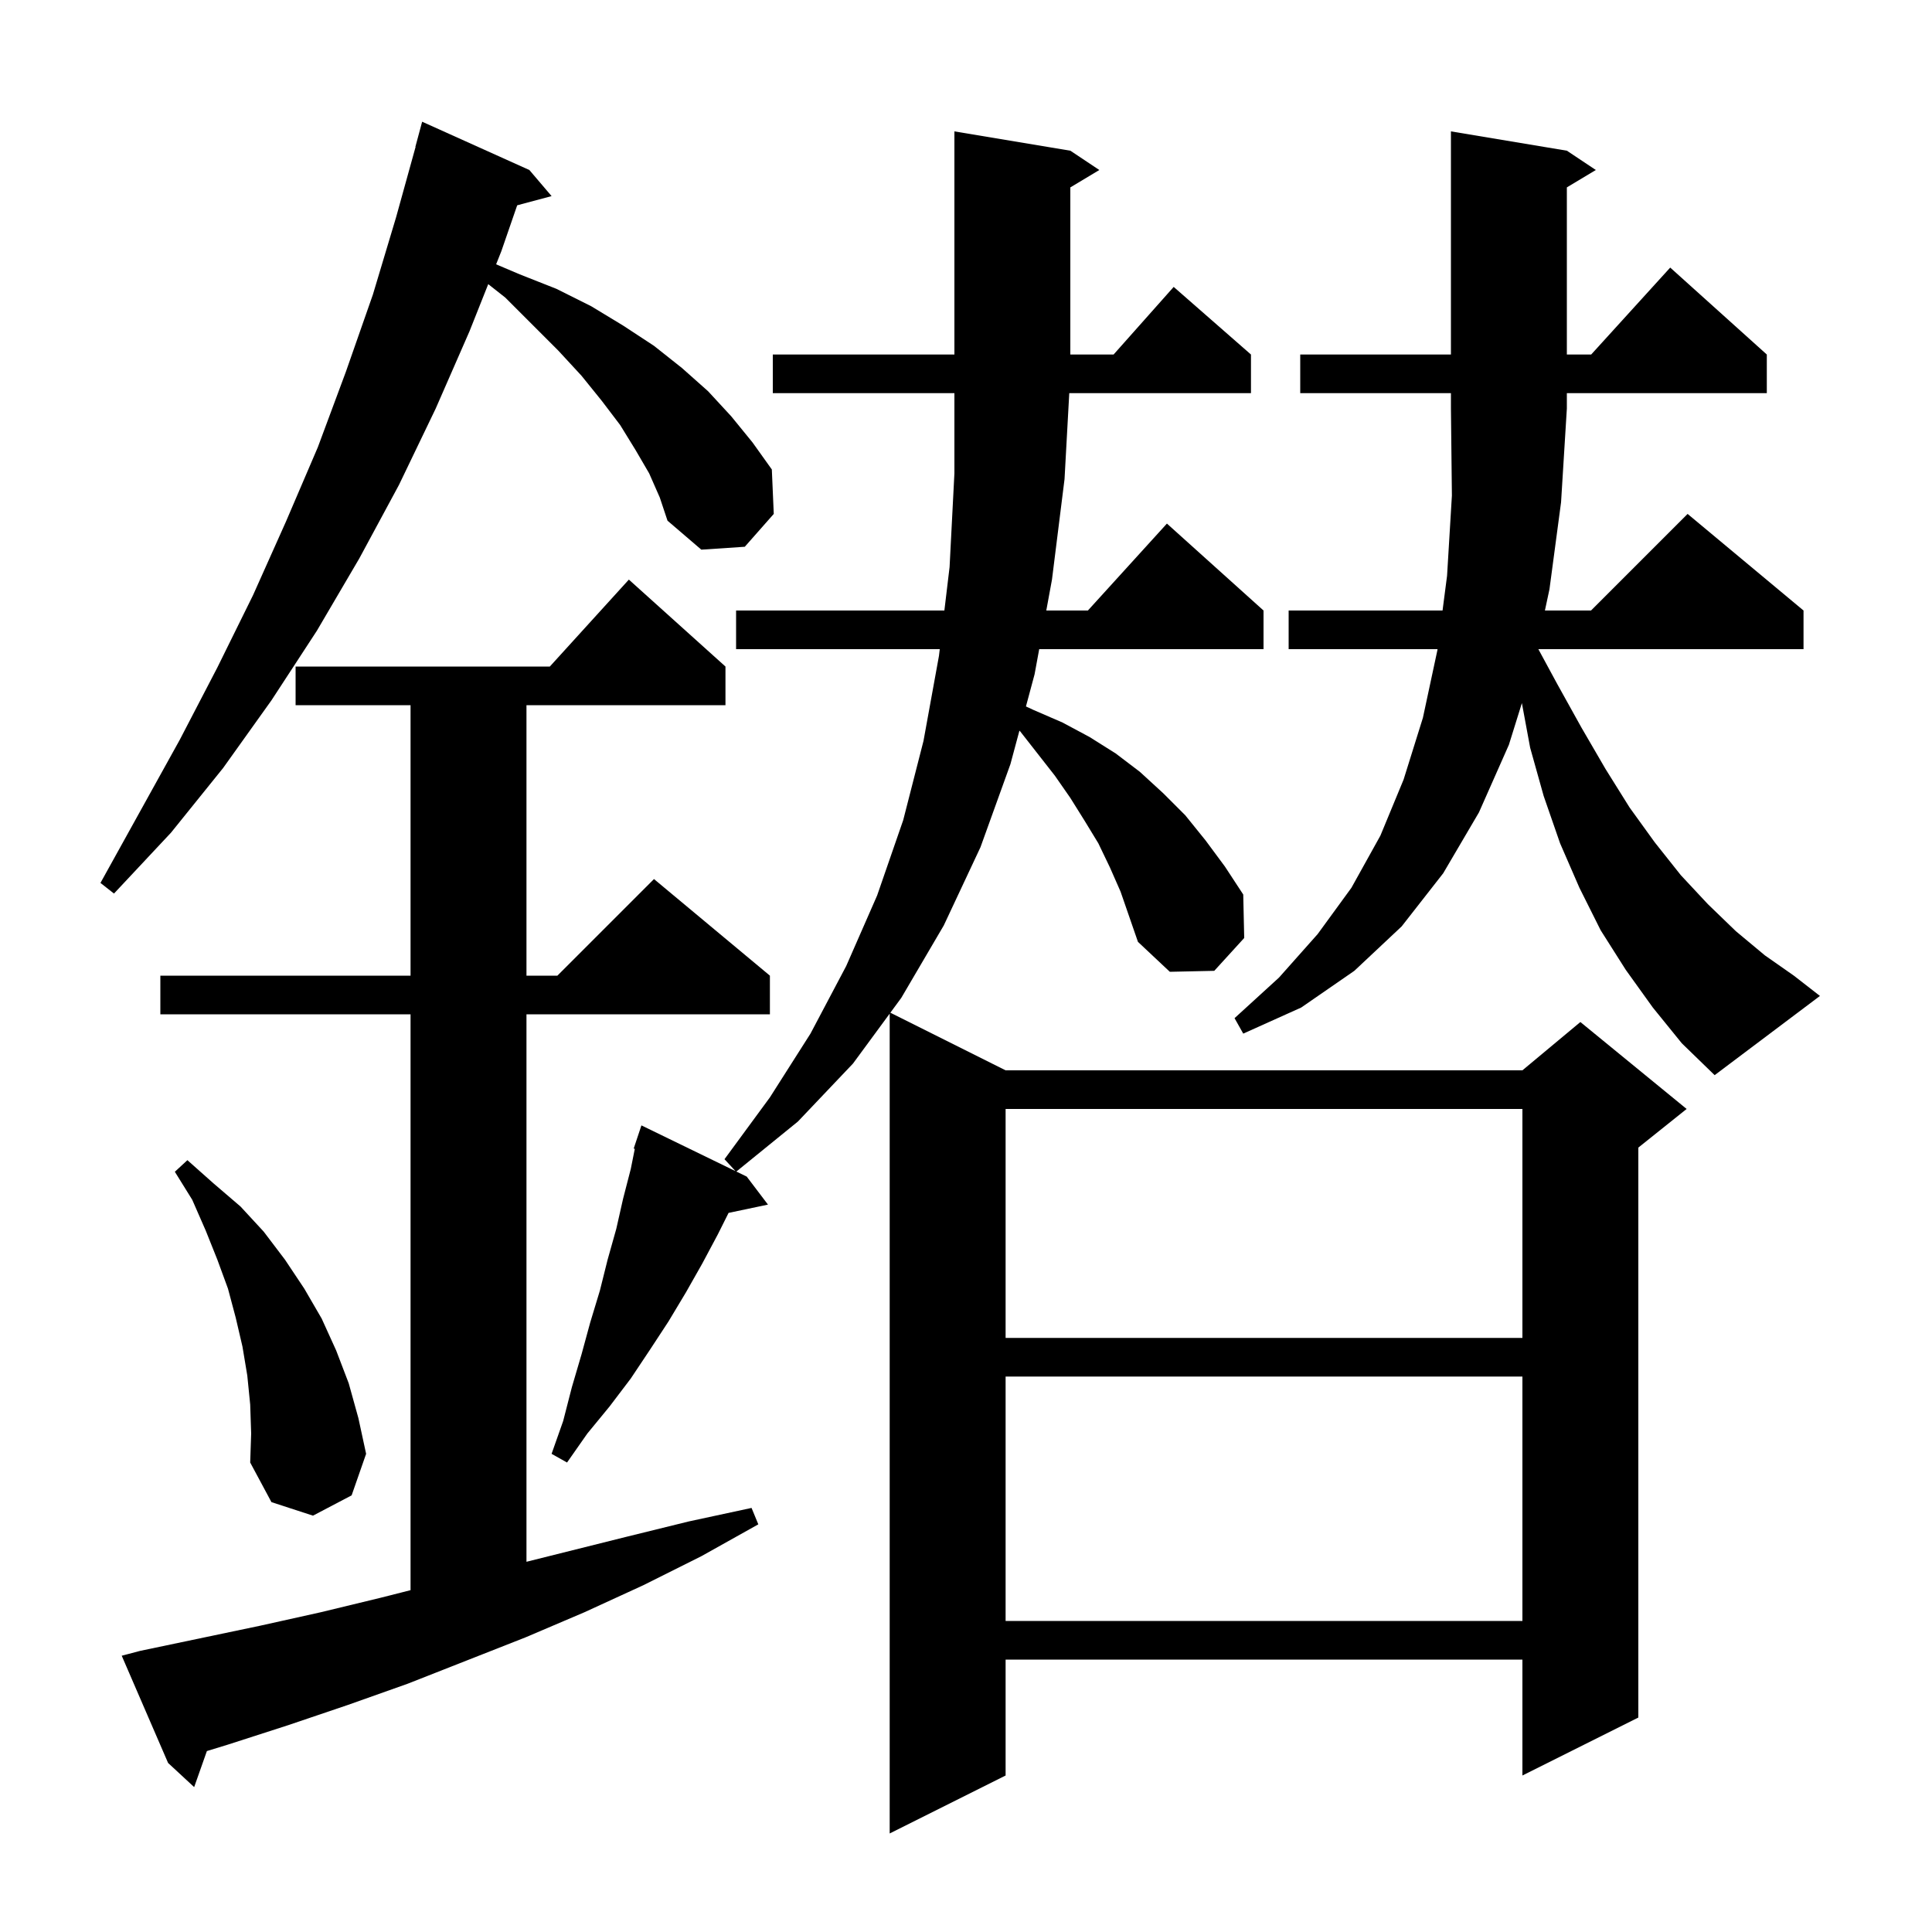<svg xmlns="http://www.w3.org/2000/svg" xmlns:xlink="http://www.w3.org/1999/xlink" version="1.1" baseProfile="full" viewBox="0 0 200 200" width="200" height="200">
<g fill="black">
<path d="M 114.9 89.8 L 113.7 87.3 L 112.3 85.0 L 110.8 82.6 L 109.2 80.3 L 105.6 75.7 L 105.53 75.639 L 104.6 79.1 L 101.5 87.7 L 97.7 95.8 L 93.3 103.3 L 92.171 104.835 L 104.1 110.8 L 157.6 110.8 L 163.6 105.8 L 174.6 114.8 L 169.6 118.8 L 169.6 177.8 L 157.6 183.8 L 157.6 171.8 L 104.1 171.8 L 104.1 183.8 L 92.1 189.8 L 92.1 104.932 L 88.3 110.1 L 82.6 116.1 L 76.227 121.278 L 77.3 121.8 L 79.5 124.7 L 75.421 125.559 L 74.3 127.8 L 72.7 130.8 L 71.0 133.8 L 69.2 136.8 L 67.3 139.7 L 65.3 142.7 L 63.1 145.6 L 60.8 148.4 L 58.7 151.4 L 57.1 150.5 L 58.3 147.1 L 59.2 143.6 L 60.2 140.2 L 61.1 136.9 L 62.1 133.6 L 62.9 130.4 L 63.8 127.2 L 64.5 124.1 L 65.3 121.0 L 65.714 118.928 L 65.6 118.9 L 66.4 116.5 L 76.142 121.237 L 75.0 120.0 L 79.7 113.6 L 83.9 107.0 L 87.6 100.0 L 90.8 92.7 L 93.5 84.9 L 95.6 76.7 L 97.2 67.9 L 97.284 67.2 L 76.2 67.2 L 76.2 63.2 L 97.762 63.2 L 98.3 58.7 L 98.8 49.0 L 98.8 40.7 L 80.0 40.7 L 80.0 36.7 L 98.8 36.7 L 98.8 13.6 L 110.8 15.6 L 113.8 17.6 L 110.8 19.4 L 110.8 36.7 L 115.278 36.7 L 121.5 29.7 L 129.5 36.7 L 129.5 40.7 L 110.69 40.7 L 110.2 49.6 L 108.9 60.0 L 108.312 63.2 L 112.618 63.2 L 120.8 54.2 L 130.8 63.2 L 130.8 67.2 L 107.578 67.2 L 107.1 69.8 L 106.205 73.131 L 107.0 73.5 L 110.0 74.8 L 112.8 76.3 L 115.5 78.0 L 118.0 79.9 L 120.4 82.1 L 122.7 84.4 L 124.8 87.0 L 126.8 89.7 L 128.7 92.6 L 128.8 97.1 L 125.7 100.5 L 121.1 100.6 L 117.8 97.5 L 116.0 92.3 Z M 14.5 170.9 L 26.9 168.3 L 33.2 166.9 L 39.4 165.4 L 42.5 164.613 L 42.5 105.0 L 16.6 105.0 L 16.6 101.0 L 42.5 101.0 L 42.5 73.0 L 30.6 73.0 L 30.6 69.0 L 56.918 69.0 L 65.1 60.0 L 75.1 69.0 L 75.1 73.0 L 54.5 73.0 L 54.5 101.0 L 57.7 101.0 L 67.7 91.0 L 79.7 101.0 L 79.7 105.0 L 54.5 105.0 L 54.5 161.675 L 64.8 159.1 L 71.3 157.5 L 77.8 156.1 L 78.5 157.8 L 72.6 161.1 L 66.6 164.1 L 60.5 166.9 L 54.4 169.5 L 42.2 174.3 L 36.0 176.5 L 29.8 178.6 L 23.6 180.6 L 21.417 181.269 L 20.1 185.0 L 17.4 182.5 L 12.6 171.4 Z M 104.1 142.5 L 104.1 167.8 L 157.6 167.8 L 157.6 142.5 Z M 25.9 145.4 L 25.6 142.4 L 25.1 139.4 L 24.4 136.4 L 23.6 133.4 L 22.5 130.4 L 21.3 127.4 L 19.9 124.2 L 18.1 121.3 L 19.4 120.1 L 22.1 122.5 L 24.9 124.9 L 27.3 127.5 L 29.5 130.4 L 31.5 133.4 L 33.3 136.5 L 34.8 139.8 L 36.1 143.2 L 37.1 146.8 L 37.9 150.5 L 36.4 154.8 L 32.4 156.9 L 28.1 155.5 L 25.9 151.4 L 26.0 148.4 Z M 104.1 114.8 L 104.1 138.5 L 157.6 138.5 L 157.6 114.8 Z M 171.1 104.3 L 168.3 100.4 L 165.7 96.3 L 163.5 91.9 L 161.5 87.3 L 159.8 82.4 L 158.4 77.4 L 157.545 72.784 L 156.2 77.1 L 153.1 84.1 L 149.4 90.4 L 145.1 95.9 L 140.2 100.5 L 134.7 104.3 L 128.7 107.0 L 127.8 105.4 L 132.4 101.2 L 136.4 96.7 L 139.9 91.9 L 142.9 86.5 L 145.3 80.7 L 147.3 74.3 L 148.8 67.3 L 148.813 67.2 L 133.4 67.2 L 133.4 63.2 L 149.332 63.2 L 149.8 59.6 L 150.3 51.3 L 150.2 42.3 L 150.2 40.7 L 134.6 40.7 L 134.6 36.7 L 150.2 36.7 L 150.2 13.6 L 162.2 15.6 L 165.2 17.6 L 162.2 19.4 L 162.2 36.7 L 164.718 36.7 L 172.9 27.7 L 182.9 36.7 L 182.9 40.7 L 162.2 40.7 L 162.2 42.3 L 161.6 52.0 L 160.4 61.0 L 159.929 63.2 L 164.7 63.2 L 174.7 53.2 L 186.7 63.2 L 186.7 67.2 L 159.25 67.2 L 161.2 70.8 L 163.7 75.3 L 166.2 79.6 L 168.7 83.6 L 171.3 87.2 L 174.0 90.6 L 176.8 93.6 L 179.7 96.4 L 182.7 98.9 L 185.7 101.0 L 188.4 103.1 L 177.5 111.3 L 174.1 108.0 Z M 67.2 49.0 L 65.8 46.6 L 64.2 44.0 L 62.3 41.5 L 60.2 38.9 L 57.8 36.3 L 52.3 30.8 L 50.542 29.415 L 48.6 34.3 L 45.1 42.3 L 41.3 50.2 L 37.2 57.8 L 32.8 65.3 L 28.1 72.5 L 23.1 79.5 L 17.7 86.2 L 11.8 92.5 L 10.4 91.4 L 18.6 76.6 L 22.5 69.1 L 26.2 61.6 L 29.6 54.0 L 32.9 46.3 L 35.8 38.5 L 38.6 30.5 L 41.0 22.5 L 43.022 15.204 L 43.0 15.2 L 43.7 12.6 L 54.8 17.6 L 57.1 20.3 L 53.539 21.254 L 51.9 26.0 L 51.358 27.362 L 53.8 28.4 L 57.6 29.9 L 61.2 31.7 L 64.5 33.7 L 67.7 35.8 L 70.6 38.1 L 73.3 40.5 L 75.7 43.1 L 77.9 45.8 L 79.9 48.6 L 80.1 53.2 L 77.1 56.6 L 72.6 56.9 L 69.1 53.9 L 68.3 51.5 Z " />
</g>
</svg>
